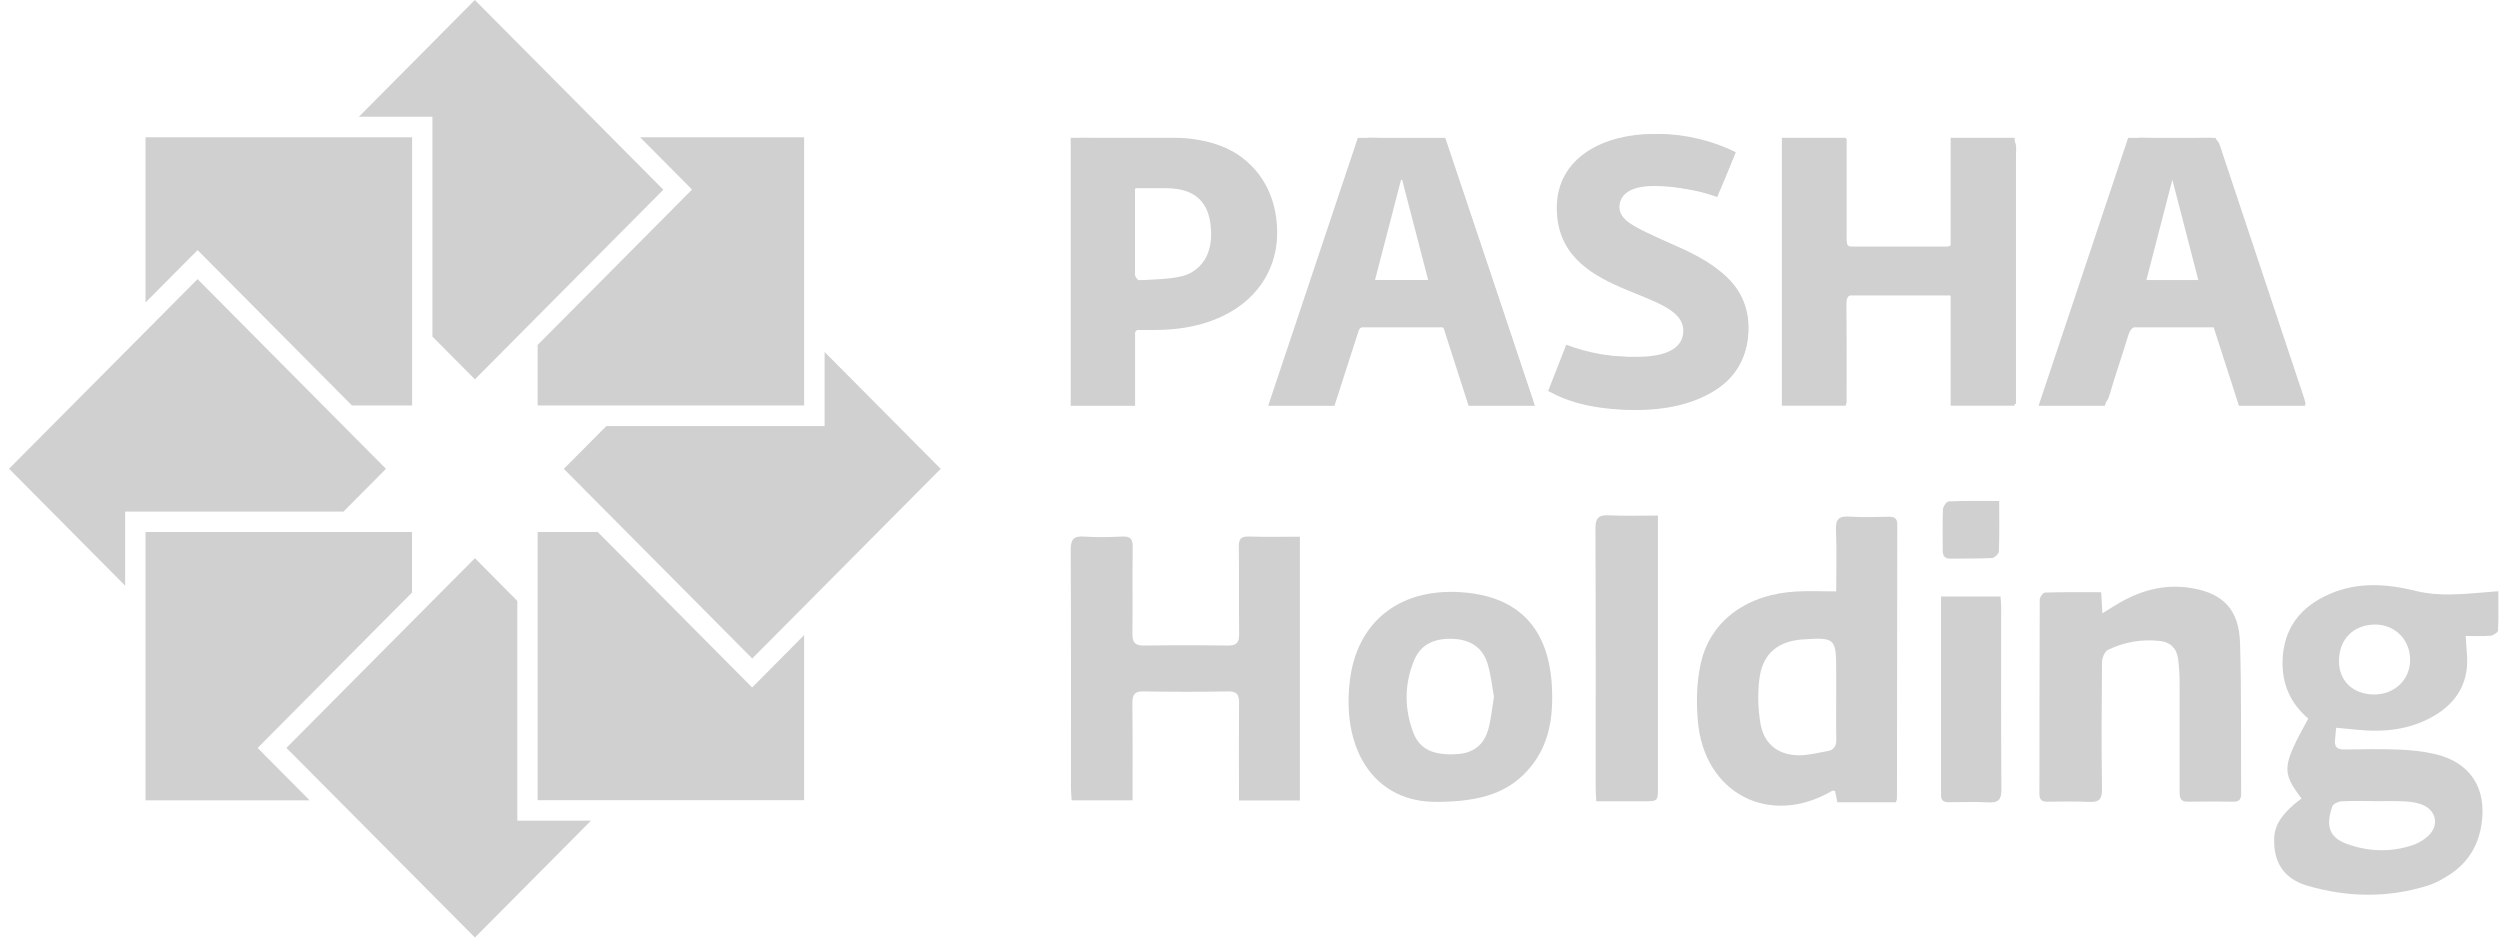<svg width="144" height="54" viewBox="0 0 144 54" fill="none" xmlns="http://www.w3.org/2000/svg">
<path d="M36.866 7.907H46.318V23.355H30.968V19.869L39.446 11.337L39.862 10.918L36.866 7.902V7.907Z" fill="#D0D0D0"/>
<path d="M27.35 0L38.208 10.927L27.355 21.849L24.907 19.385V6.725H20.672L27.35 0Z" fill="#D0D0D0"/>
<path d="M8.382 7.907V17.424L10.966 14.823L11.383 14.408L20.273 23.355H23.737V7.907H8.382Z" fill="#D0D0D0"/>
<path d="M0.521 27L11.379 16.078L22.232 27.005L19.784 29.468H7.208V33.734L0.521 27Z" fill="#D0D0D0"/>
<path d="M8.382 46.093V30.645H23.733V34.131L15.255 42.663L14.842 43.082L15.255 43.502L17.834 46.098H8.378L8.382 46.093Z" fill="#D0D0D0"/>
<path d="M27.355 54L16.497 43.078L27.355 32.151L29.798 34.615V47.27H34.042L27.355 54Z" fill="#D0D0D0"/>
<path d="M46.323 46.093H30.968V30.645H34.431L42.909 39.181L43.322 39.597L43.739 39.181L46.318 36.581V46.098L46.323 46.093Z" fill="#D0D0D0"/>
<path d="M43.326 37.927L32.477 27.005L34.926 24.541H47.497V20.275L54.184 27.005L43.331 37.927H43.326Z" fill="#D0D0D0"/>
<path d="M66.637 16.146C68.94 16.146 69.761 14.946 69.761 13.505C69.761 11.953 69.135 10.84 67.158 10.84H65.377V16.146H66.632H66.637ZM61.673 7.938H67.639C71.089 7.938 73.564 9.969 73.564 13.418C73.564 16.452 71.089 19.007 66.51 19.007H65.381V23.373H61.673V7.938Z" fill="#D0D0D0"/>
<path d="M89.173 22.52L90.216 19.855C91.512 20.348 92.886 20.585 94.268 20.553C96.114 20.553 96.957 19.988 96.957 19.048C96.957 16.538 89.671 17.214 89.671 11.976C89.671 9.011 92.469 7.72 95.184 7.72C96.843 7.674 98.484 8.034 99.976 8.769L98.915 11.347C97.75 10.941 96.526 10.726 95.293 10.712C93.756 10.712 93.276 11.301 93.276 11.958C93.276 14.006 100.697 14.006 100.697 18.92C100.697 22.305 97.487 23.615 94.318 23.615C91.802 23.615 90.329 23.154 89.177 22.524" fill="#D0D0D0"/>
<path d="M102.637 7.938H106.323V14.203H112.357V7.938H116.043V23.368H112.357V17.018H106.323V23.368H102.637V7.938Z" fill="#D0D0D0"/>
<path d="M123.554 16.169L125.096 10.233L126.633 16.169H123.554ZM127.612 7.943H122.58L117.421 23.373H121.238L122.693 18.856H127.508L128.963 23.373H132.78L127.616 7.943H127.612Z" fill="#D0D0D0"/>
<path d="M79.19 16.169L80.732 10.233L82.273 16.169H79.19ZM83.248 7.943H78.211L73.047 23.373H76.865L78.32 18.856H83.139L84.59 23.373H88.411L83.248 7.943Z" fill="#D0D0D0"/>
<path d="M132.572 45.998C131.411 44.46 131.438 44.145 132.957 41.39C131.946 40.532 131.443 39.423 131.474 38.077C131.524 36.175 132.526 34.929 134.199 34.209C135.827 33.506 137.495 33.624 139.181 34.044C139.811 34.199 140.487 34.25 141.14 34.24C142.028 34.231 142.921 34.126 143.905 34.053C143.905 34.856 143.923 35.586 143.887 36.312C143.882 36.426 143.615 36.604 143.461 36.617C143.012 36.658 142.554 36.631 142.024 36.631C142.051 37.001 142.06 37.283 142.087 37.566C142.255 39.213 141.579 40.432 140.183 41.244C138.828 42.028 137.35 42.188 135.817 42.038C135.428 42.001 135.033 41.965 134.562 41.919C134.539 42.184 134.521 42.407 134.498 42.621C134.453 43.032 134.63 43.178 135.038 43.169C136.103 43.151 137.168 43.137 138.234 43.178C138.896 43.206 139.571 43.279 140.215 43.425C142.278 43.89 143.252 45.377 142.935 47.485C142.749 48.717 142.146 49.693 141.108 50.373C140.709 50.633 140.274 50.875 139.82 51.016C137.522 51.733 135.196 51.687 132.902 51.016C131.538 50.615 130.939 49.652 130.994 48.261C131.026 47.458 131.506 46.906 132.055 46.404C132.218 46.253 132.404 46.125 132.576 45.989L132.572 45.998ZM136.756 46.144C136.13 46.144 135.5 46.121 134.874 46.157C134.684 46.166 134.394 46.299 134.344 46.445C133.963 47.535 134.136 48.224 135.151 48.598C136.402 49.059 137.685 49.105 138.959 48.685C139.249 48.589 139.535 48.425 139.775 48.229C140.546 47.594 140.374 46.641 139.431 46.317C139.122 46.212 138.778 46.171 138.447 46.157C137.885 46.13 137.318 46.148 136.756 46.148V46.144ZM136.747 40.003C137.921 40.007 138.819 39.154 138.823 38.023C138.832 36.859 137.957 35.97 136.81 35.974C135.559 35.974 134.725 36.823 134.725 38.077C134.725 39.227 135.532 39.994 136.747 40.003Z" fill="#D0D0D0"/>
<path d="M106.368 7.998C106.368 9.741 106.364 11.438 106.368 13.135C106.373 14.376 106.223 14.235 107.474 14.239C108.916 14.244 110.358 14.216 111.799 14.253C112.361 14.267 112.57 14.111 112.556 13.514C112.52 11.917 112.543 10.316 112.543 8.719C112.543 8.491 112.543 8.267 112.543 7.952C113.69 7.952 114.769 7.943 115.843 7.966C115.938 7.966 116.079 8.167 116.106 8.299C116.151 8.5 116.12 8.719 116.12 8.929C116.12 13.45 116.12 17.971 116.12 22.492C116.12 22.739 116.12 22.985 116.12 23.263H112.538C112.538 22.976 112.538 22.73 112.538 22.488C112.538 20.845 112.525 19.207 112.547 17.565C112.552 17.109 112.42 16.931 111.94 16.94C110.267 16.963 108.594 16.963 106.926 16.94C106.486 16.936 106.35 17.086 106.355 17.524C106.373 19.185 106.364 20.845 106.364 22.506C106.364 22.734 106.364 22.962 106.364 23.245H102.823V7.998H106.364H106.368Z" fill="#D0D0D0"/>
<path d="M74.874 30.919V46.107H71.365C71.365 45.861 71.365 45.637 71.365 45.414C71.365 43.776 71.356 42.133 71.37 40.495C71.37 40.035 71.27 39.816 70.744 39.825C69.117 39.857 67.485 39.852 65.857 39.825C65.345 39.816 65.223 40.026 65.227 40.495C65.245 42.115 65.236 43.73 65.236 45.35C65.236 45.578 65.236 45.806 65.236 46.098H61.727C61.714 45.879 61.687 45.651 61.687 45.427C61.687 40.847 61.696 36.262 61.673 31.681C61.673 31.074 61.832 30.864 62.444 30.905C63.169 30.956 63.908 30.942 64.633 30.905C65.096 30.883 65.25 31.029 65.245 31.508C65.218 33.168 65.25 34.829 65.227 36.49C65.218 37.01 65.386 37.192 65.907 37.183C67.517 37.16 69.121 37.16 70.731 37.183C71.229 37.192 71.379 37.005 71.374 36.526C71.356 34.843 71.379 33.164 71.356 31.48C71.352 31.042 71.483 30.892 71.923 30.905C72.88 30.933 73.841 30.915 74.874 30.915V30.919Z" fill="#D0D0D0"/>
<path d="M117.62 23.309C117.969 22.264 118.278 21.329 118.59 20.398C119.91 16.456 121.238 12.519 122.539 8.568C122.698 8.08 122.915 7.916 123.423 7.934C124.697 7.975 125.971 7.957 127.245 7.939C127.598 7.934 127.762 8.057 127.87 8.39C129.484 13.249 131.107 18.103 132.726 22.958C132.753 23.035 132.766 23.117 132.812 23.295C131.633 23.295 130.495 23.314 129.362 23.273C129.23 23.273 129.054 22.976 128.99 22.784C128.6 21.635 128.219 20.476 127.87 19.312C127.748 18.902 127.558 18.742 127.122 18.751C125.871 18.779 124.615 18.783 123.364 18.751C122.893 18.738 122.702 18.934 122.575 19.354C122.231 20.499 121.836 21.626 121.501 22.775C121.378 23.2 121.17 23.327 120.748 23.314C119.751 23.282 118.749 23.305 117.625 23.305L117.62 23.309ZM125.336 10.347C125.264 10.357 125.191 10.366 125.123 10.37C124.633 12.268 124.139 14.166 123.632 16.133H126.841C126.329 14.162 125.835 12.255 125.341 10.347H125.336Z" fill="#D0D0D0"/>
<path d="M105.765 34.058C105.765 32.863 105.802 31.69 105.752 30.518C105.724 29.892 105.933 29.715 106.531 29.756C107.279 29.806 108.037 29.779 108.789 29.765C109.12 29.76 109.288 29.852 109.283 30.221C109.274 35.477 109.274 40.737 109.265 45.993C109.265 46.052 109.233 46.112 109.206 46.212H105.833C105.788 45.989 105.743 45.77 105.702 45.569C105.625 45.555 105.575 45.528 105.552 45.541C101.948 47.667 98.144 45.719 97.795 41.513C97.7 40.4 97.727 39.223 97.981 38.141C98.557 35.696 100.697 34.199 103.53 34.067C104.233 34.035 104.94 34.062 105.765 34.062V34.058ZM105.765 40.057V38.607C105.765 36.759 105.702 36.704 103.829 36.832C102.46 36.923 101.563 37.617 101.359 38.985C101.227 39.88 101.254 40.833 101.413 41.727C101.626 42.918 102.524 43.543 103.734 43.502C104.251 43.484 104.763 43.352 105.276 43.26C105.647 43.196 105.779 42.964 105.77 42.585C105.752 41.745 105.765 40.901 105.765 40.062V40.057Z" fill="#D0D0D0"/>
<path d="M88.28 23.309C87.151 23.309 86.067 23.327 84.984 23.286C84.821 23.282 84.59 23.017 84.522 22.826C84.118 21.657 83.737 20.476 83.384 19.29C83.266 18.897 83.084 18.751 82.681 18.756C81.407 18.774 80.133 18.779 78.859 18.756C78.415 18.747 78.238 18.929 78.116 19.331C77.771 20.476 77.377 21.607 77.032 22.753C76.914 23.154 76.742 23.336 76.293 23.318C75.278 23.282 74.262 23.309 73.156 23.309C73.256 22.985 73.324 22.771 73.392 22.556C74.947 17.916 76.511 13.277 78.043 8.627C78.22 8.098 78.451 7.911 79.009 7.934C80.26 7.98 81.516 7.934 82.767 7.966C82.971 7.97 83.293 8.167 83.356 8.345C85.016 13.235 86.648 18.131 88.28 23.031C88.298 23.085 88.28 23.154 88.28 23.309ZM80.859 10.352C80.79 10.352 80.718 10.352 80.65 10.352C80.156 12.259 79.662 14.166 79.154 16.128H82.364C81.851 14.157 81.357 12.25 80.859 10.347V10.352Z" fill="#D0D0D0"/>
<path d="M61.732 15.617C61.732 13.286 61.745 10.95 61.723 8.618C61.718 8.103 61.863 7.925 62.394 7.939C64.52 7.998 66.66 7.893 68.777 8.075C71.465 8.303 73.156 10.083 73.496 12.733C73.8 15.106 72.472 17.273 70.119 18.268C68.818 18.815 67.458 18.97 66.07 18.902C65.463 18.875 65.268 19.084 65.291 19.687C65.331 20.695 65.282 21.703 65.309 22.711C65.322 23.186 65.15 23.336 64.688 23.318C63.917 23.286 63.142 23.282 62.371 23.318C61.872 23.341 61.723 23.163 61.727 22.675C61.745 20.321 61.736 17.967 61.736 15.612L61.732 15.617ZM65.3 13.45C65.3 14.184 65.282 14.924 65.313 15.658C65.322 15.831 65.517 16.155 65.608 16.146C66.537 16.082 67.503 16.105 68.373 15.827C69.534 15.457 70.014 14.221 69.779 12.788C69.579 11.556 68.859 10.881 67.571 10.776C66.991 10.731 66.401 10.767 65.817 10.735C65.39 10.712 65.277 10.922 65.286 11.306C65.304 12.022 65.291 12.733 65.291 13.45H65.3Z" fill="#D0D0D0"/>
<path d="M89.322 22.424C89.635 21.63 89.953 20.818 90.275 19.988C91.004 20.157 91.684 20.38 92.378 20.462C93.266 20.562 94.169 20.59 95.062 20.562C95.506 20.549 95.978 20.398 96.372 20.193C97.229 19.737 97.369 18.729 96.626 18.103C96.141 17.693 95.538 17.415 94.962 17.127C93.919 16.607 92.804 16.206 91.811 15.603C90.184 14.609 89.54 13.08 89.862 11.182C90.102 9.763 91.009 8.86 92.274 8.34C94.423 7.455 96.603 7.615 98.775 8.29C99.165 8.413 99.541 8.595 99.967 8.769C99.659 9.526 99.396 10.229 99.065 10.904C99.001 11.036 98.67 11.118 98.48 11.091C97.469 10.954 96.467 10.74 95.456 10.635C95.016 10.589 94.527 10.676 94.105 10.826C93.108 11.187 92.949 12.223 93.82 12.82C94.468 13.263 95.225 13.55 95.928 13.915C96.889 14.412 97.895 14.846 98.797 15.444C100.176 16.352 100.856 17.688 100.688 19.372C100.516 21.092 99.541 22.255 97.986 22.862C95.23 23.934 92.464 23.784 89.73 22.721C89.653 22.689 89.581 22.648 89.508 22.607C89.458 22.575 89.413 22.524 89.313 22.438L89.322 22.424Z" fill="#D0D0D0"/>
<path d="M121.029 34.113C121.052 34.555 121.075 34.879 121.097 35.326C121.406 35.135 121.61 35.007 121.818 34.879C123.196 34.026 124.665 33.593 126.297 33.885C128.061 34.195 128.967 35.121 129.026 37.028C129.112 39.925 129.072 42.831 129.09 45.728C129.09 46.057 128.963 46.18 128.646 46.176C127.766 46.166 126.891 46.162 126.012 46.176C125.536 46.185 125.545 45.874 125.545 45.541C125.545 43.479 125.549 41.422 125.545 39.359C125.545 38.899 125.522 38.433 125.463 37.977C125.386 37.361 125.032 36.987 124.402 36.919C123.36 36.804 122.353 36.978 121.415 37.434C121.229 37.525 121.079 37.895 121.075 38.137C121.052 40.573 121.038 43.014 121.075 45.455C121.084 46.052 120.889 46.217 120.327 46.189C119.533 46.148 118.74 46.171 117.947 46.18C117.607 46.185 117.466 46.066 117.471 45.706C117.48 41.983 117.471 38.264 117.489 34.542C117.489 34.396 117.684 34.131 117.797 34.131C118.858 34.099 119.919 34.113 121.029 34.113Z" fill="#D0D0D0"/>
<path d="M82.776 46.185C79.308 46.239 77.277 43.374 77.744 39.268C78.134 35.819 80.6 33.889 84.114 34.108C88.275 34.368 89.545 37.142 89.395 40.687C89.341 41.923 89.014 43.096 88.23 44.091C87.001 45.656 85.315 46.176 82.776 46.189V46.185ZM86.054 40.135C85.936 39.514 85.877 38.835 85.677 38.205C85.387 37.283 84.676 36.846 83.724 36.8C82.722 36.75 81.865 37.046 81.457 38.027C80.886 39.401 80.881 40.824 81.412 42.211C81.779 43.169 82.581 43.52 83.914 43.438C84.853 43.383 85.474 42.923 85.732 41.987C85.891 41.408 85.941 40.797 86.054 40.135Z" fill="#D0D0D0"/>
<path d="M91.947 46.153C91.934 45.852 91.911 45.623 91.911 45.395C91.911 40.413 91.92 35.431 91.897 30.449C91.897 29.829 92.083 29.651 92.677 29.683C93.588 29.728 94.504 29.696 95.497 29.696C95.497 30.011 95.497 30.235 95.497 30.463C95.497 35.422 95.497 40.386 95.497 45.345C95.497 46.153 95.497 46.153 94.667 46.153C93.792 46.153 92.918 46.153 91.947 46.153Z" fill="#D0D0D0"/>
<path d="M111.808 34.355H115.231C115.245 34.592 115.267 34.792 115.267 34.998C115.267 38.488 115.254 41.983 115.281 45.473C115.285 46.066 115.1 46.244 114.537 46.217C113.785 46.176 113.032 46.203 112.28 46.208C111.994 46.208 111.799 46.148 111.804 45.792C111.808 42.01 111.804 38.223 111.804 34.359L111.808 34.355Z" fill="#D0D0D0"/>
<path d="M115.154 28.866C115.154 29.879 115.172 30.823 115.136 31.763C115.131 31.9 114.882 32.137 114.737 32.142C113.948 32.183 113.15 32.165 112.361 32.178C111.999 32.187 111.894 32.005 111.899 31.672C111.908 30.896 111.881 30.116 111.913 29.34C111.922 29.176 112.121 28.884 112.244 28.88C113.177 28.839 114.111 28.857 115.149 28.857L115.154 28.866Z" fill="#D0D0D0"/>
</svg>
